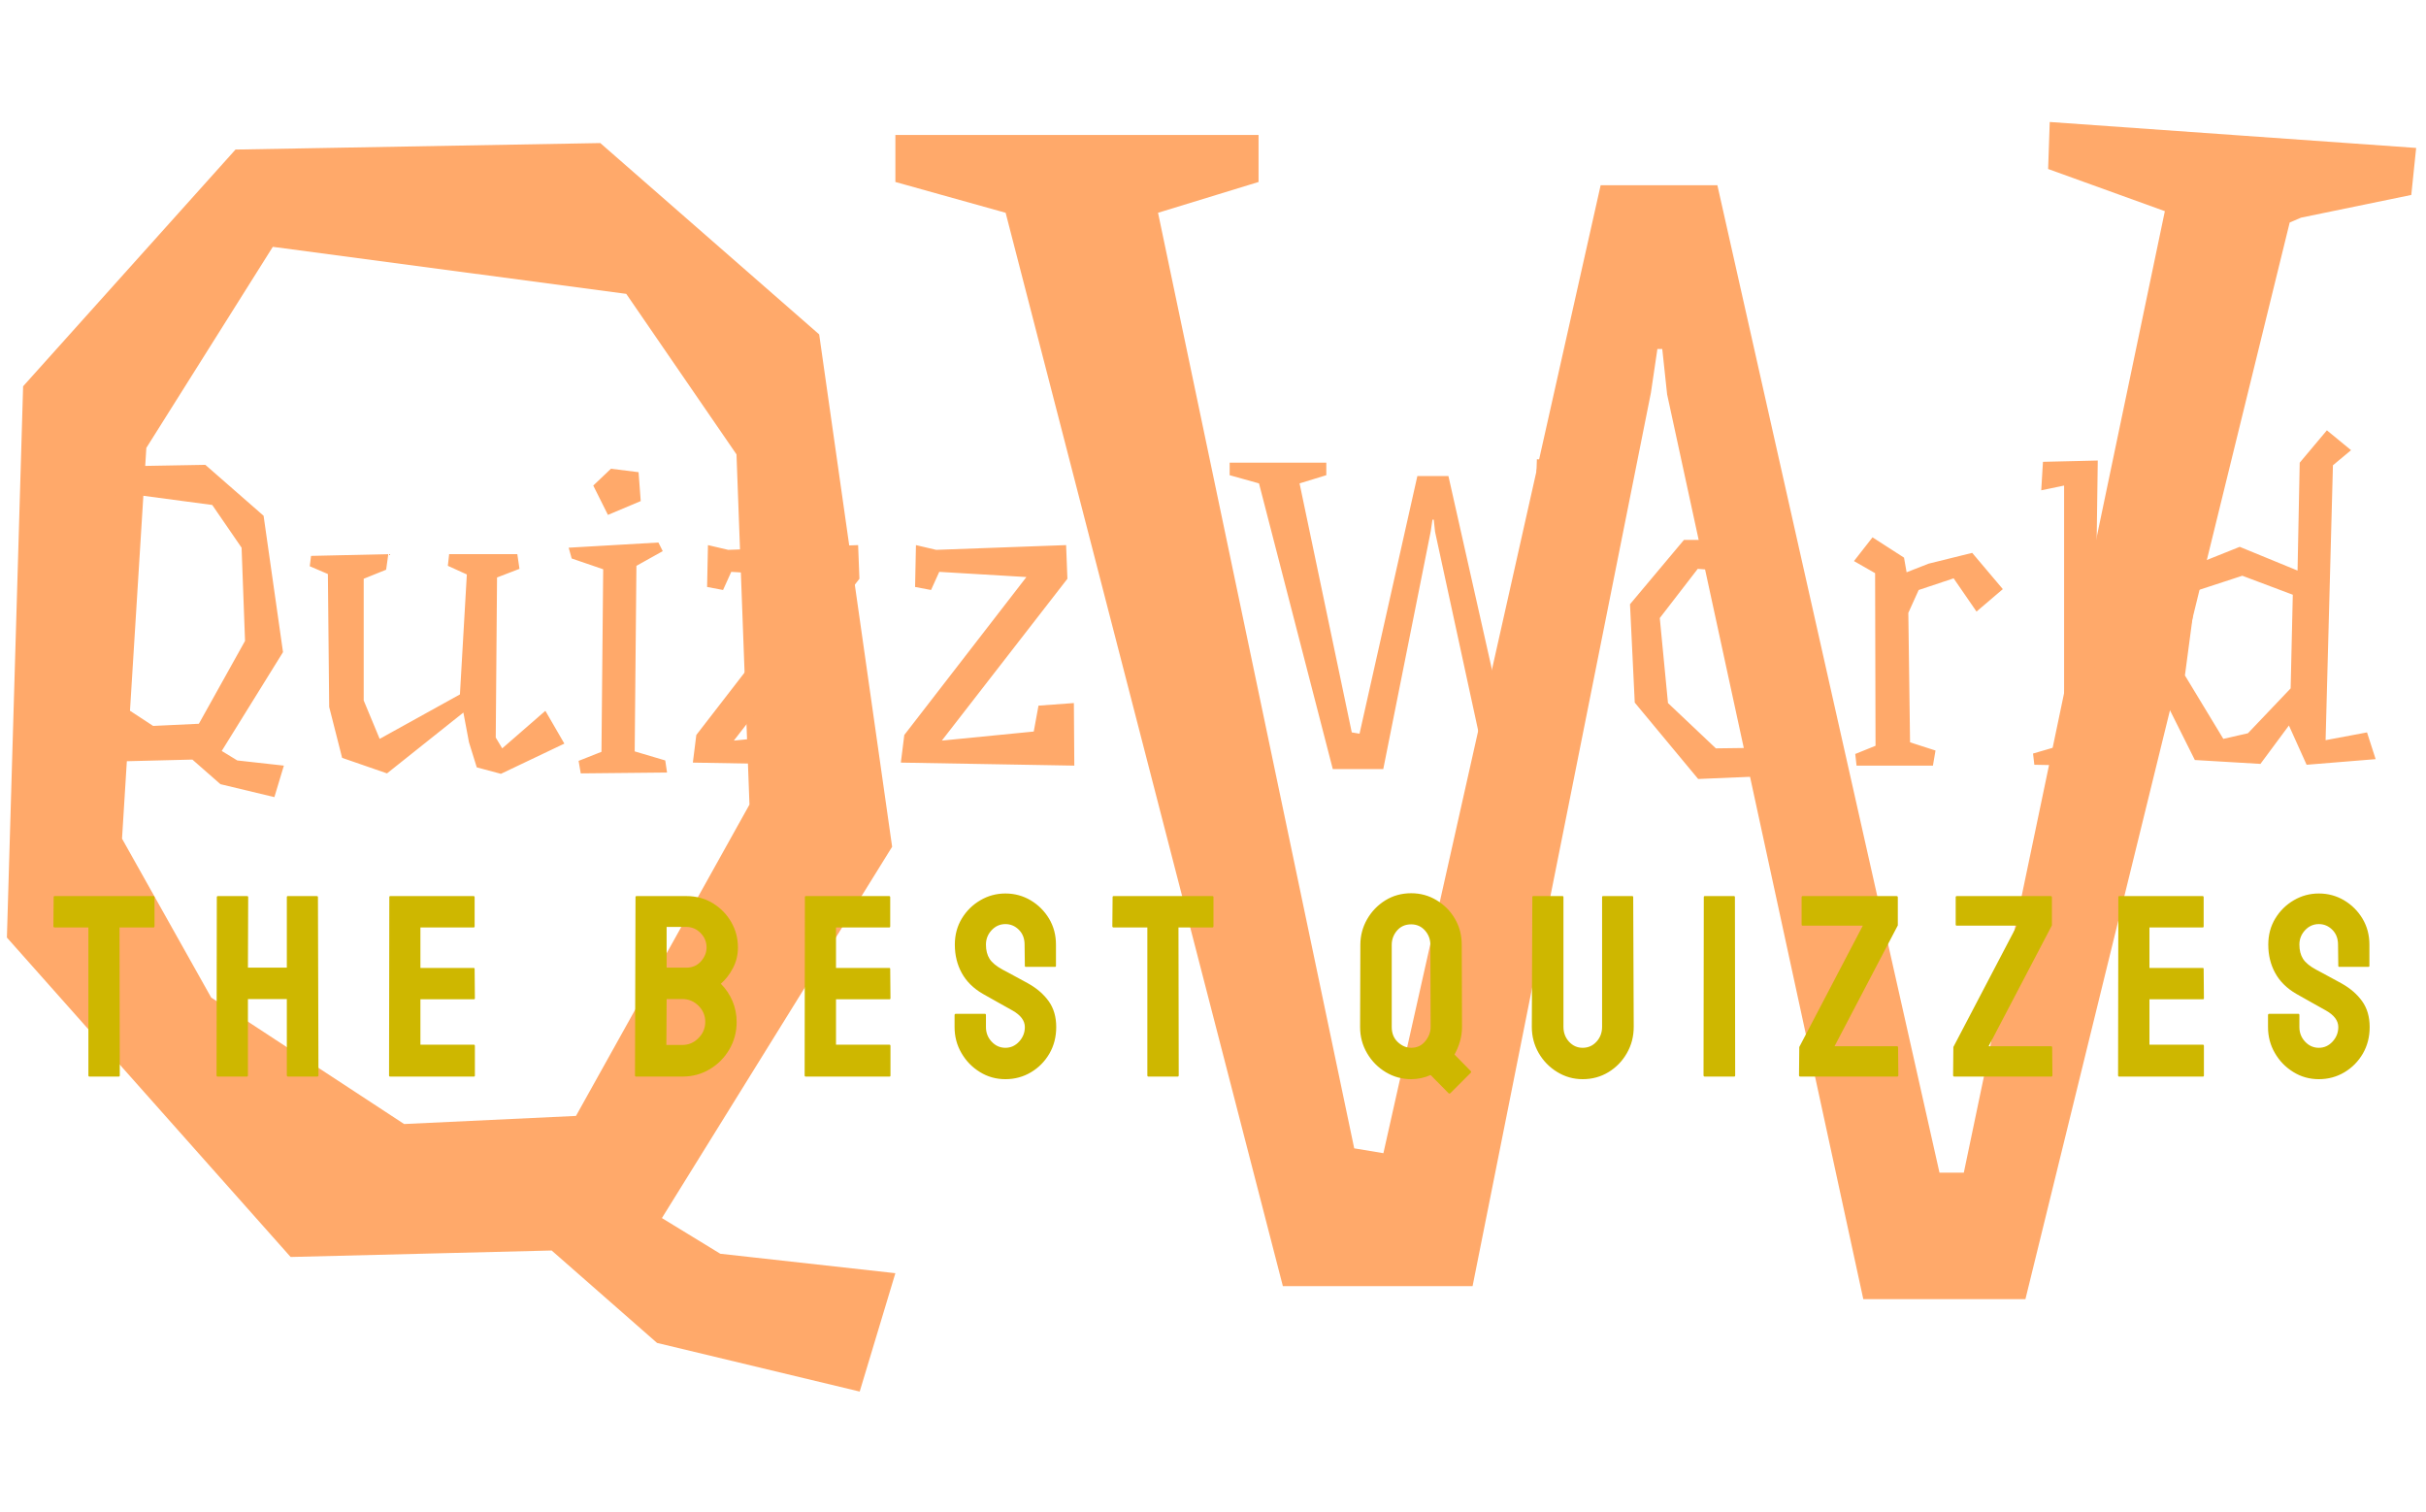 <svg xmlns="http://www.w3.org/2000/svg" version="1.1" xmlns:xlink="http://www.w3.org/1999/xlink" xmlns:svgjs="http://svgjs.dev/svgjs" width="1500" height="935" viewBox="0 0 1500 935"><g transform="matrix(1,0,0,1,-0.909,0.379)"><svg viewBox="0 0 396 247" data-background-color="#fbeaab" preserveAspectRatio="xMidYMid meet" height="935" width="1500" xmlns="http://www.w3.org/2000/svg" xmlns:xlink="http://www.w3.org/1999/xlink"><g id="tight-bounds" transform="matrix(1,0,0,1,0.24,-0.1)"><svg viewBox="0 0 395.52 247.2" height="247.2" width="395.52"><g><svg></svg></g><g><svg viewBox="0 0 395.52 247.2" height="247.2" width="395.52"><mask id="b338fc81-1866-41d2-9432-14f246421e19"><rect width="395.52" height="247.2" fill="white"></rect><g transform="matrix(1,0,0,1,0,66.052)" id="clone"><svg viewBox="0 0 395.52 115.096" height="115.096" width="395.52"><g><svg viewBox="0 0 395.52 115.096" height="115.096" width="395.52"><g><svg viewBox="0 0 395.52 115.096" height="115.096" width="395.52"><g><svg viewBox="0 0 395.52 115.096" height="115.096" width="395.52"><g id="SvgjsG1377"><svg viewBox="0 0 395.52 115.096" height="115.096" width="395.52" id="SvgjsSvg1376"><g><svg viewBox="0 0 395.52 68.367" height="68.367" width="395.52"><g transform="matrix(1,0,0,1,0,0)"><svg width="395.52" viewBox="-0.5 -42 275.78 48.5" height="68.367" data-palette-color="#ffa96a"><path d="M8.8-8.65L14.75-4.75 20.05-5 25.4-14.6 25-25.4 21.6-30.35 10.7-31.8 6.8-25.6 6.05-13.55 8.8-8.65ZM24.5-0.75L29.9-0.15 28.8 3.5 22.55 2 19.3-0.85 11.25-0.65 2.5-10.5 3-27.5 9.55-34.8 20.8-35 27.55-29.1 29.8-13.3 22.7-1.85 24.5-0.75ZM60.2-6.5L62.4-2.7 55.05 0.8 52.25 0.05 51.35-2.85 50.7-6.3 41.85 0.75 36.65-1.05 35.15-6.95 35-22.35 32.9-23.25 33.05-24.45 42-24.65 41.75-22.85 39.15-21.8 39.15-7.7 41-3.25 44.25-5.05 50.3-8.4 51.1-22.3 48.9-23.3 49.05-24.65 56.95-24.65 57.2-22.95 54.6-21.95 54.45-3.4 55.2-2.15 60.2-6.5ZM74.09-0.75L74.3 0.65 64.3 0.75 64.05-0.7 66.7-1.75 66.9-22.9 63.25-24.15 62.9-25.4 73.3-26 73.8-25 70.75-23.3 70.55-1.8 74.09-0.75ZM71.25-30.8L67.45-29.2 65.75-32.6 67.8-34.55 71-34.15 71.25-30.8ZM79.04-25.7L81.39-25.15 96.44-25.7 96.59-21.8 82.04-3.05 92.69-4.1 93.24-7.1 97.34-7.4 97.39-0.15 77.29-0.5 77.69-3.7 91.84-22 81.74-22.6 80.79-20.5 78.94-20.85 79.04-25.7ZM103.14-25.7L105.49-25.15 120.54-25.7 120.69-21.8 106.14-3.05 116.79-4.1 117.34-7.1 121.44-7.4 121.49-0.15 101.39-0.5 101.79-3.7 115.94-22 105.84-22.6 104.89-20.5 103.04-20.85 103.14-25.7ZM175.09-35.65L186.39-34.85 186.24-33.4 182.84-32.7 182.49-32.55 174.34 0.65 169.34 0.65 163.29-27.25 163.14-28.65 162.99-28.65 162.79-27.3 157.29 0.25 151.44 0.25 142.89-32.85 139.49-33.8 139.49-35.25 150.69-35.25 150.69-33.8 147.59-32.85 147.59-32.85 153.64-4 154.54-3.85 161.24-33.7 164.84-33.7 171.69-3.25 172.44-3.25 178.64-32.9 175.04-34.2 175.09-35.65ZM198.83-22.55L193.73-22.95 189.33-17.25 190.28-7.4 195.83-2.15 199.58-2.2 204.28-11.4 202.18-20.05 198.83-22.55ZM192.13-26.3L200.53-26.3 205.83-21.4 207.83-9.95 200.78 1.1 193.78 1.4 186.43-7.45 185.88-18.85 192.13-26.3ZM225.53-24.8L229.08-20.6 226.03-18 223.38-21.85 219.33-20.5 218.13-17.85 218.33-2.85 221.28-1.9 220.98-0.15 212.13-0.15 211.98-1.5 214.33-2.45 214.28-22.45 211.83-23.85 213.98-26.6 217.63-24.25 217.93-22.55 220.48-23.55 225.53-24.8ZM243.03-1.95L243.28-0.05 232.73-0.25 232.58-1.55 236.18-2.6 236.18-32.6 233.53-32.05 233.73-35.35 240.08-35.5 239.63-2.65 243.03-1.95ZM262.43-9.1L262.68-19.95 256.83-22.15 251.48-20.4 250.18-10.6 254.63-3.25 257.48-3.9 262.43-9.1ZM272.28-0.9L264.28-0.25 262.23-4.8 258.93-0.35 251.33-0.8 246.28-10.9 249.28-22.6 256.53-25.5 263.23-22.75 263.48-35.25 266.63-39 269.43-36.7 267.33-34.95 266.48-3.1 271.28-4 272.28-0.9Z" opacity="1" transform="matrix(1,0,0,1,0,0)" fill="black" class="wordmark-text-0" id="SvgjsPath1375" stroke-width="5" stroke="black" stroke-linejoin="round"></path></svg></g></svg></g><g transform="matrix(1,0,0,1,2.5,77.293)"><svg viewBox="0 0 390.52 37.803" height="37.803" width="390.52"><g transform="matrix(1,0,0,1,0,0)"><svg width="390.52" viewBox="-2.95 -38.35 452.61 44.625" height="37.803" data-palette-color="#ceb700"><path d="M12.65 0L7 0Q6.8 0 6.8-0.25L6.8-0.25 6.8-28.75 0.3-28.75Q0.05-28.75 0.05-29L0.05-29 0.1-34.6Q0.1-34.8 0.3-34.8L0.3-34.8 19.3-34.8Q19.55-34.8 19.55-34.6L19.55-34.6 19.55-29Q19.55-28.75 19.35-28.75L19.35-28.75 12.8-28.75 12.85-0.25Q12.85 0 12.65 0L12.65 0ZM37.36 0L31.71 0Q31.51 0 31.51-0.25L31.51-0.25 31.56-34.6Q31.56-34.8 31.81-34.8L31.81-34.8 37.36-34.8Q37.61-34.8 37.61-34.6L37.61-34.6 37.56-21 45.06-21 45.06-34.6Q45.06-34.8 45.26-34.8L45.26-34.8 50.81-34.8Q51.06-34.8 51.06-34.6L51.06-34.6 51.16-0.25Q51.16 0 50.91 0L50.91 0 45.31 0Q45.06 0 45.06-0.25L45.06-0.25 45.06-14.95 37.56-14.95 37.56-0.25Q37.56 0 37.36 0L37.36 0ZM81.12 0L64.97 0Q64.77 0 64.77-0.25L64.77-0.25 64.82-34.6Q64.82-34.8 65.02-34.8L65.02-34.8 81.07-34.8Q81.27-34.8 81.27-34.55L81.27-34.55 81.27-28.95Q81.27-28.75 81.07-28.75L81.07-28.75 70.82-28.75 70.82-20.95 81.07-20.95Q81.27-20.95 81.27-20.75L81.27-20.75 81.32-15.1Q81.32-14.9 81.12-14.9L81.12-14.9 70.82-14.9 70.82-6.15 81.12-6.15Q81.32-6.15 81.32-5.9L81.32-5.9 81.32-0.2Q81.32 0 81.12 0L81.12 0ZM121.34 0L112.39 0Q112.19 0 112.19-0.25L112.19-0.25 112.29-34.6Q112.29-34.8 112.49-34.8L112.49-34.8 122.09-34.8Q124.94-34.8 127.19-33.43 129.44-32.05 130.74-29.8 132.04-27.55 132.04-24.9L132.04-24.9Q132.04-22.75 131.07-20.9 130.09-19.05 128.74-17.9L128.74-17.9Q130.19-16.45 130.99-14.55 131.79-12.65 131.79-10.55L131.79-10.55Q131.79-7.65 130.39-5.25 128.99-2.85 126.62-1.43 124.24 0 121.34 0L121.34 0ZM118.29-28.85L118.29-21 122.09-21Q123.84-21 124.92-22.23 125.99-23.45 125.99-24.9L125.99-24.9Q125.99-26.5 124.84-27.68 123.69-28.85 122.09-28.85L122.09-28.85 118.29-28.85ZM118.29-14.95L118.24-6.1 121.34-6.1Q123.14-6.1 124.44-7.43 125.74-8.75 125.74-10.55L125.74-10.55Q125.74-12.35 124.44-13.65 123.14-14.95 121.34-14.95L121.34-14.95 118.29-14.95ZM161.25 0L145.1 0Q144.9 0 144.9-0.25L144.9-0.25 144.95-34.6Q144.95-34.8 145.15-34.8L145.15-34.8 161.2-34.8Q161.4-34.8 161.4-34.55L161.4-34.55 161.4-28.95Q161.4-28.75 161.2-28.75L161.2-28.75 150.95-28.75 150.95-20.95 161.2-20.95Q161.4-20.95 161.4-20.75L161.4-20.75 161.45-15.1Q161.45-14.9 161.25-14.9L161.25-14.9 150.95-14.9 150.95-6.15 161.25-6.15Q161.45-6.15 161.45-5.9L161.45-5.9 161.45-0.2Q161.45 0 161.25 0L161.25 0ZM183.61 0.5L183.61 0.5Q180.91 0.5 178.69-0.88 176.46-2.25 175.14-4.53 173.81-6.8 173.81-9.55L173.81-9.55 173.81-11.85Q173.81-12.1 174.06-12.1L174.06-12.1 179.66-12.1Q179.86-12.1 179.86-11.85L179.86-11.85 179.86-9.55Q179.86-7.9 180.96-6.73 182.06-5.55 183.61-5.55L183.61-5.55Q185.16-5.55 186.26-6.75 187.36-7.95 187.36-9.55L187.36-9.55Q187.36-11.4 184.96-12.75L184.96-12.75Q184.16-13.2 182.46-14.15 180.76-15.1 179.26-15.95L179.26-15.95Q176.51-17.55 175.19-19.98 173.86-22.4 173.86-25.45L173.86-25.45Q173.86-28.25 175.21-30.48 176.56-32.7 178.79-34 181.01-35.3 183.61-35.3L183.61-35.3Q186.26-35.3 188.49-33.98 190.71-32.65 192.04-30.43 193.36-28.2 193.36-25.45L193.36-25.45 193.36-21.35Q193.36-21.15 193.16-21.15L193.16-21.15 187.56-21.15Q187.36-21.15 187.36-21.35L187.36-21.35 187.31-25.45Q187.31-27.2 186.21-28.3 185.11-29.4 183.61-29.4L183.61-29.4Q182.06-29.4 180.96-28.23 179.86-27.05 179.86-25.45L179.86-25.45Q179.86-23.8 180.56-22.7 181.26-21.6 183.11-20.6L183.11-20.6Q183.36-20.45 184.09-20.08 184.81-19.7 185.66-19.23 186.51-18.75 187.19-18.4 187.86-18.05 188.01-17.95L188.01-17.95Q190.51-16.55 191.96-14.53 193.41-12.5 193.41-9.55L193.41-9.55Q193.41-6.7 192.09-4.42 190.76-2.15 188.54-0.83 186.31 0.5 183.61 0.5ZM216.83 0L211.18 0Q210.98 0 210.98-0.25L210.98-0.25 210.98-28.75 204.48-28.75Q204.23-28.75 204.23-29L204.23-29 204.28-34.6Q204.28-34.8 204.48-34.8L204.48-34.8 223.48-34.8Q223.73-34.8 223.73-34.6L223.73-34.6 223.73-29Q223.73-28.75 223.53-28.75L223.53-28.75 216.98-28.75 217.03-0.25Q217.03 0 216.83 0L216.83 0ZM269.05 3.2L269.05 3.2 265.6-0.3Q263.8 0.5 261.85 0.5L261.85 0.5Q259.2 0.5 256.95-0.85 254.7-2.2 253.35-4.5 252-6.8 252-9.55L252-9.55 252.05-25.4Q252.05-28.05 253.35-30.33 254.65-32.6 256.87-33.98 259.1-35.35 261.85-35.35L261.85-35.35Q264.5-35.35 266.72-34.02 268.95-32.7 270.27-30.45 271.6-28.2 271.6-25.4L271.6-25.4 271.65-9.55Q271.65-8.1 271.25-6.75 270.85-5.4 270.2-4.25L270.2-4.25 273.3-1.1Q273.5-0.9 273.35-0.75L273.35-0.75 269.4 3.2Q269.2 3.35 269.05 3.2ZM261.85-5.55L261.85-5.55Q263.55-5.55 264.57-6.83 265.6-8.1 265.6-9.55L265.6-9.55 265.55-25.4Q265.55-27 264.5-28.18 263.45-29.35 261.85-29.35L261.85-29.35Q260.15-29.35 259.12-28.15 258.1-26.95 258.1-25.4L258.1-25.4 258.1-9.55Q258.1-7.75 259.27-6.65 260.45-5.55 261.85-5.55ZM294.91 0.5L294.91 0.5Q292.26 0.5 290.01-0.88 287.76-2.25 286.43-4.55 285.11-6.85 285.11-9.6L285.11-9.6 285.21-34.6Q285.21-34.8 285.41-34.8L285.41-34.8 291.01-34.8Q291.21-34.8 291.21-34.6L291.21-34.6 291.21-9.6Q291.21-7.9 292.28-6.73 293.36-5.55 294.91-5.55L294.91-5.55Q296.51-5.55 297.58-6.73 298.66-7.9 298.66-9.6L298.66-9.6 298.66-34.6Q298.66-34.8 298.86-34.8L298.86-34.8 304.46-34.8Q304.66-34.8 304.66-34.6L304.66-34.6 304.76-9.6Q304.76-6.8 303.43-4.5 302.11-2.2 299.88-0.85 297.66 0.5 294.91 0.5ZM324.12 0L318.47 0Q318.22 0 318.22-0.25L318.22-0.25 318.27-34.6Q318.27-34.8 318.47-34.8L318.47-34.8 324.07-34.8Q324.27-34.8 324.27-34.6L324.27-34.6 324.32-0.25Q324.32 0 324.12 0L324.12 0ZM355.53 0L336.88 0Q336.63 0 336.63-0.25L336.63-0.25 336.68-5.7 348.93-29.1 337.33-29.1Q337.13-29.1 337.13-29.3L337.13-29.3 337.13-34.55Q337.13-34.8 337.33-34.8L337.33-34.8 355.43-34.8Q355.68-34.8 355.68-34.55L355.68-34.55 355.68-29.15 343.48-5.85 355.53-5.85Q355.73-5.85 355.73-5.6L355.73-5.6 355.78-0.25Q355.78 0 355.53 0L355.53 0ZM385.24 0L366.59 0Q366.34 0 366.34-0.25L366.34-0.25 366.39-5.7 378.64-29.1 367.04-29.1Q366.84-29.1 366.84-29.3L366.84-29.3 366.84-34.55Q366.84-34.8 367.04-34.8L367.04-34.8 385.14-34.8Q385.39-34.8 385.39-34.55L385.39-34.55 385.39-29.15 373.19-5.85 385.24-5.85Q385.44-5.85 385.44-5.6L385.44-5.6 385.49-0.25Q385.49 0 385.24 0L385.24 0ZM414.5 0L398.35 0Q398.15 0 398.15-0.25L398.15-0.25 398.2-34.6Q398.2-34.8 398.4-34.8L398.4-34.8 414.45-34.8Q414.65-34.8 414.65-34.55L414.65-34.55 414.65-28.95Q414.65-28.75 414.45-28.75L414.45-28.75 404.2-28.75 404.2-20.95 414.45-20.95Q414.65-20.95 414.65-20.75L414.65-20.75 414.7-15.1Q414.7-14.9 414.5-14.9L414.5-14.9 404.2-14.9 404.2-6.15 414.5-6.15Q414.7-6.15 414.7-5.9L414.7-5.9 414.7-0.2Q414.7 0 414.5 0L414.5 0ZM436.86 0.5L436.86 0.5Q434.16 0.5 431.94-0.88 429.71-2.25 428.39-4.53 427.06-6.8 427.06-9.55L427.06-9.55 427.06-11.85Q427.06-12.1 427.31-12.1L427.31-12.1 432.91-12.1Q433.11-12.1 433.11-11.85L433.11-11.85 433.11-9.55Q433.11-7.9 434.21-6.73 435.31-5.55 436.86-5.55L436.86-5.55Q438.41-5.55 439.51-6.75 440.61-7.95 440.61-9.55L440.61-9.55Q440.61-11.4 438.21-12.75L438.21-12.75Q437.41-13.2 435.71-14.15 434.01-15.1 432.51-15.95L432.51-15.95Q429.76-17.55 428.44-19.98 427.11-22.4 427.11-25.45L427.11-25.45Q427.11-28.25 428.46-30.48 429.81-32.7 432.04-34 434.26-35.3 436.86-35.3L436.86-35.3Q439.51-35.3 441.74-33.98 443.96-32.65 445.29-30.43 446.61-28.2 446.61-25.45L446.61-25.45 446.61-21.35Q446.61-21.15 446.41-21.15L446.41-21.15 440.81-21.15Q440.61-21.15 440.61-21.35L440.61-21.35 440.56-25.45Q440.56-27.2 439.46-28.3 438.36-29.4 436.86-29.4L436.86-29.4Q435.31-29.4 434.21-28.23 433.11-27.05 433.11-25.45L433.11-25.45Q433.11-23.8 433.81-22.7 434.51-21.6 436.36-20.6L436.36-20.6Q436.61-20.45 437.34-20.08 438.06-19.7 438.91-19.23 439.76-18.75 440.44-18.4 441.11-18.05 441.26-17.95L441.26-17.95Q443.76-16.55 445.21-14.53 446.66-12.5 446.66-9.55L446.66-9.55Q446.66-6.7 445.34-4.42 444.01-2.15 441.79-0.83 439.56 0.5 436.86 0.5Z" opacity="1" transform="matrix(1,0,0,1,0,0)" fill="black" class="slogan-text-1" id="SvgjsPath1374" stroke-width="5" stroke="black" stroke-linejoin="round"></path></svg></g></svg></g></svg></g></svg></g></svg></g></svg></g></svg></g></mask><g mask="url(#b338fc81-1866-41d2-9432-14f246421e19)"><g><path d="M34.367 162.926l31.513 20.655 28.071-1.324 28.336-50.845-2.119-57.201-18.007-26.217-57.731-7.679-20.656 32.837-3.972 63.821zM117.52 204.767l28.6 3.178-5.826 19.331-33.102-7.944-17.213-15.095-42.636 1.059-46.343-52.169 2.648-90.038 34.691-38.663 59.584-1.06 35.751 31.249 11.917 83.682-37.604 60.644zM334.671 19.924l59.849 4.237-0.794 7.679-18.008 3.708-1.854 0.794-43.165 175.84h-26.482l-32.043-147.769-0.794-7.415h-0.795l-1.059 7.15-29.13 145.915h-30.984l-45.284-175.31-18.008-5.031v-7.68h59.32v7.68l-16.419 5.031v0l32.043 152.801 4.767 0.794 35.485-158.096h19.067l36.28 161.274h3.973l32.837-157.037-19.067-6.886z" fill="#ffa96a" fill-rule="nonzero" stroke="none" stroke-width="1" stroke-linecap="butt" stroke-linejoin="miter" stroke-miterlimit="10" stroke-dasharray="" stroke-dashoffset="0" font-family="none" font-weight="none" font-size="none" text-anchor="none" style="mix-blend-mode: normal" data-fill-palette-color="tertiary"></path></g></g><g transform="matrix(1,0,0,1,0,66.052)"><svg viewBox="0 0 395.52 115.096" height="115.096" width="395.52"><g><svg viewBox="0 0 395.52 115.096" height="115.096" width="395.52"><g><svg viewBox="0 0 395.52 115.096" height="115.096" width="395.52"><g><svg viewBox="0 0 395.52 115.096" height="115.096" width="395.52"><g id="textblocktransform"><svg viewBox="0 0 395.52 115.096" height="115.096" width="395.52" id="textblock"><g><svg viewBox="0 0 395.52 68.367" height="68.367" width="395.52"><g transform="matrix(1,0,0,1,0,0)"><svg width="395.52" viewBox="-0.5 -42 275.78 48.5" height="68.367" data-palette-color="#ffa96a"><path d="M8.8-8.65L14.75-4.75 20.05-5 25.4-14.6 25-25.4 21.6-30.35 10.7-31.8 6.8-25.6 6.05-13.55 8.8-8.65ZM24.5-0.75L29.9-0.15 28.8 3.5 22.55 2 19.3-0.85 11.25-0.65 2.5-10.5 3-27.5 9.55-34.8 20.8-35 27.55-29.1 29.8-13.3 22.7-1.85 24.5-0.75ZM60.2-6.5L62.4-2.7 55.05 0.8 52.25 0.05 51.35-2.85 50.7-6.3 41.85 0.75 36.65-1.05 35.15-6.95 35-22.35 32.9-23.25 33.05-24.45 42-24.65 41.75-22.85 39.15-21.8 39.15-7.7 41-3.25 44.25-5.05 50.3-8.4 51.1-22.3 48.9-23.3 49.05-24.65 56.95-24.65 57.2-22.95 54.6-21.95 54.45-3.4 55.2-2.15 60.2-6.5ZM74.09-0.75L74.3 0.65 64.3 0.75 64.05-0.7 66.7-1.75 66.9-22.9 63.25-24.15 62.9-25.4 73.3-26 73.8-25 70.75-23.3 70.55-1.8 74.09-0.75ZM71.25-30.8L67.45-29.2 65.75-32.6 67.8-34.55 71-34.15 71.25-30.8ZM79.04-25.7L81.39-25.15 96.44-25.7 96.59-21.8 82.04-3.05 92.69-4.1 93.24-7.1 97.34-7.4 97.39-0.15 77.29-0.5 77.69-3.7 91.84-22 81.74-22.6 80.79-20.5 78.94-20.85 79.04-25.7ZM103.14-25.7L105.49-25.15 120.54-25.7 120.69-21.8 106.14-3.05 116.79-4.1 117.34-7.1 121.44-7.4 121.49-0.15 101.39-0.5 101.79-3.7 115.94-22 105.84-22.6 104.89-20.5 103.04-20.85 103.14-25.7ZM175.09-35.65L186.39-34.85 186.24-33.4 182.84-32.7 182.49-32.55 174.34 0.65 169.34 0.65 163.29-27.25 163.14-28.65 162.99-28.65 162.79-27.3 157.29 0.25 151.44 0.25 142.89-32.85 139.49-33.8 139.49-35.25 150.69-35.25 150.69-33.8 147.59-32.85 147.59-32.85 153.64-4 154.54-3.85 161.24-33.7 164.84-33.7 171.69-3.25 172.44-3.25 178.64-32.9 175.04-34.2 175.09-35.65ZM198.83-22.55L193.73-22.95 189.33-17.25 190.28-7.4 195.83-2.15 199.58-2.2 204.28-11.4 202.18-20.05 198.83-22.55ZM192.13-26.3L200.53-26.3 205.83-21.4 207.83-9.95 200.78 1.1 193.78 1.4 186.43-7.45 185.88-18.85 192.13-26.3ZM225.53-24.8L229.08-20.6 226.03-18 223.38-21.85 219.33-20.5 218.13-17.85 218.33-2.85 221.28-1.9 220.98-0.15 212.13-0.15 211.98-1.5 214.33-2.45 214.28-22.45 211.83-23.85 213.98-26.6 217.63-24.25 217.93-22.55 220.48-23.55 225.53-24.8ZM243.03-1.95L243.28-0.05 232.73-0.25 232.58-1.55 236.18-2.6 236.18-32.6 233.53-32.05 233.73-35.35 240.08-35.5 239.63-2.65 243.03-1.95ZM262.43-9.1L262.68-19.95 256.83-22.15 251.48-20.4 250.18-10.6 254.63-3.25 257.48-3.9 262.43-9.1ZM272.28-0.9L264.28-0.25 262.23-4.8 258.93-0.35 251.33-0.8 246.28-10.9 249.28-22.6 256.53-25.5 263.23-22.75 263.48-35.25 266.63-39 269.43-36.7 267.33-34.95 266.48-3.1 271.28-4 272.28-0.9Z" opacity="1" transform="matrix(1,0,0,1,0,0)" fill="#ffa96a" class="wordmark-text-0" data-fill-palette-color="primary" id="text-0"></path></svg></g></svg></g><g transform="matrix(1,0,0,1,2.5,77.293)"><svg viewBox="0 0 390.52 37.803" height="37.803" width="390.52"><g transform="matrix(1,0,0,1,0,0)"><svg width="390.52" viewBox="-2.95 -38.35 452.61 44.625" height="37.803" data-palette-color="#ceb700"><path d="M12.65 0L7 0Q6.8 0 6.8-0.25L6.8-0.25 6.8-28.75 0.3-28.75Q0.05-28.75 0.05-29L0.05-29 0.1-34.6Q0.1-34.8 0.3-34.8L0.3-34.8 19.3-34.8Q19.55-34.8 19.55-34.6L19.55-34.6 19.55-29Q19.55-28.75 19.35-28.75L19.35-28.75 12.8-28.75 12.85-0.25Q12.85 0 12.65 0L12.65 0ZM37.36 0L31.71 0Q31.51 0 31.51-0.25L31.51-0.25 31.56-34.6Q31.56-34.8 31.81-34.8L31.81-34.8 37.36-34.8Q37.61-34.8 37.61-34.6L37.61-34.6 37.56-21 45.06-21 45.06-34.6Q45.06-34.8 45.26-34.8L45.26-34.8 50.81-34.8Q51.06-34.8 51.06-34.6L51.06-34.6 51.16-0.25Q51.16 0 50.91 0L50.91 0 45.31 0Q45.06 0 45.06-0.25L45.06-0.25 45.06-14.95 37.56-14.95 37.56-0.25Q37.56 0 37.36 0L37.36 0ZM81.12 0L64.97 0Q64.77 0 64.77-0.25L64.77-0.25 64.82-34.6Q64.82-34.8 65.02-34.8L65.02-34.8 81.07-34.8Q81.27-34.8 81.27-34.55L81.27-34.55 81.27-28.95Q81.27-28.75 81.07-28.75L81.07-28.75 70.82-28.75 70.82-20.95 81.07-20.95Q81.27-20.95 81.27-20.75L81.27-20.75 81.32-15.1Q81.32-14.9 81.12-14.9L81.12-14.9 70.82-14.9 70.82-6.15 81.12-6.15Q81.32-6.15 81.32-5.9L81.32-5.9 81.32-0.2Q81.32 0 81.12 0L81.12 0ZM121.34 0L112.39 0Q112.19 0 112.19-0.25L112.19-0.25 112.29-34.6Q112.29-34.8 112.49-34.8L112.49-34.8 122.09-34.8Q124.94-34.8 127.19-33.43 129.44-32.05 130.74-29.8 132.04-27.55 132.04-24.9L132.04-24.9Q132.04-22.75 131.07-20.9 130.09-19.05 128.74-17.9L128.74-17.9Q130.19-16.45 130.99-14.55 131.79-12.65 131.79-10.55L131.79-10.55Q131.79-7.65 130.39-5.25 128.99-2.85 126.62-1.43 124.24 0 121.34 0L121.34 0ZM118.29-28.85L118.29-21 122.09-21Q123.84-21 124.92-22.23 125.99-23.45 125.99-24.9L125.99-24.9Q125.99-26.5 124.84-27.68 123.69-28.85 122.09-28.85L122.09-28.85 118.29-28.85ZM118.29-14.95L118.24-6.1 121.34-6.1Q123.14-6.1 124.44-7.43 125.74-8.75 125.74-10.55L125.74-10.55Q125.74-12.35 124.44-13.65 123.14-14.95 121.34-14.95L121.34-14.95 118.29-14.95ZM161.25 0L145.1 0Q144.9 0 144.9-0.25L144.9-0.25 144.95-34.6Q144.95-34.8 145.15-34.8L145.15-34.8 161.2-34.8Q161.4-34.8 161.4-34.55L161.4-34.55 161.4-28.95Q161.4-28.75 161.2-28.75L161.2-28.75 150.95-28.75 150.95-20.95 161.2-20.95Q161.4-20.95 161.4-20.75L161.4-20.75 161.45-15.1Q161.45-14.9 161.25-14.9L161.25-14.9 150.95-14.9 150.95-6.15 161.25-6.15Q161.45-6.15 161.45-5.9L161.45-5.9 161.45-0.2Q161.45 0 161.25 0L161.25 0ZM183.61 0.5L183.61 0.5Q180.91 0.5 178.69-0.88 176.46-2.25 175.14-4.53 173.81-6.8 173.81-9.55L173.81-9.55 173.81-11.85Q173.81-12.1 174.06-12.1L174.06-12.1 179.66-12.1Q179.86-12.1 179.86-11.85L179.86-11.85 179.86-9.55Q179.86-7.9 180.96-6.73 182.06-5.55 183.61-5.55L183.61-5.55Q185.16-5.55 186.26-6.75 187.36-7.95 187.36-9.55L187.36-9.55Q187.36-11.4 184.96-12.75L184.96-12.75Q184.16-13.2 182.46-14.15 180.76-15.1 179.26-15.95L179.26-15.95Q176.51-17.55 175.19-19.98 173.86-22.4 173.86-25.45L173.86-25.45Q173.86-28.25 175.21-30.48 176.56-32.7 178.79-34 181.01-35.3 183.61-35.3L183.61-35.3Q186.26-35.3 188.49-33.98 190.71-32.65 192.04-30.43 193.36-28.2 193.36-25.45L193.36-25.45 193.36-21.35Q193.36-21.15 193.16-21.15L193.16-21.15 187.56-21.15Q187.36-21.15 187.36-21.35L187.36-21.35 187.31-25.45Q187.31-27.2 186.21-28.3 185.11-29.4 183.61-29.4L183.61-29.4Q182.06-29.4 180.96-28.23 179.86-27.05 179.86-25.45L179.86-25.45Q179.86-23.8 180.56-22.7 181.26-21.6 183.11-20.6L183.11-20.6Q183.36-20.45 184.09-20.08 184.81-19.7 185.66-19.23 186.51-18.75 187.19-18.4 187.86-18.05 188.01-17.95L188.01-17.95Q190.51-16.55 191.96-14.53 193.41-12.5 193.41-9.55L193.41-9.55Q193.41-6.7 192.09-4.42 190.76-2.15 188.54-0.83 186.31 0.5 183.61 0.5ZM216.83 0L211.18 0Q210.98 0 210.98-0.25L210.98-0.25 210.98-28.75 204.48-28.75Q204.23-28.75 204.23-29L204.23-29 204.28-34.6Q204.28-34.8 204.48-34.8L204.48-34.8 223.48-34.8Q223.73-34.8 223.73-34.6L223.73-34.6 223.73-29Q223.73-28.75 223.53-28.75L223.53-28.75 216.98-28.75 217.03-0.25Q217.03 0 216.83 0L216.83 0ZM269.05 3.2L269.05 3.2 265.6-0.3Q263.8 0.5 261.85 0.5L261.85 0.5Q259.2 0.5 256.95-0.85 254.7-2.2 253.35-4.5 252-6.8 252-9.55L252-9.55 252.05-25.4Q252.05-28.05 253.35-30.33 254.65-32.6 256.87-33.98 259.1-35.35 261.85-35.35L261.85-35.35Q264.5-35.35 266.72-34.02 268.95-32.7 270.27-30.45 271.6-28.2 271.6-25.4L271.6-25.4 271.65-9.55Q271.65-8.1 271.25-6.75 270.85-5.4 270.2-4.25L270.2-4.25 273.3-1.1Q273.5-0.9 273.35-0.75L273.35-0.75 269.4 3.2Q269.2 3.35 269.05 3.2ZM261.85-5.55L261.85-5.55Q263.55-5.55 264.57-6.83 265.6-8.1 265.6-9.55L265.6-9.55 265.55-25.4Q265.55-27 264.5-28.18 263.45-29.35 261.85-29.35L261.85-29.35Q260.15-29.35 259.12-28.15 258.1-26.95 258.1-25.4L258.1-25.4 258.1-9.55Q258.1-7.75 259.27-6.65 260.45-5.55 261.85-5.55ZM294.91 0.5L294.91 0.5Q292.26 0.5 290.01-0.88 287.76-2.25 286.43-4.55 285.11-6.85 285.11-9.6L285.11-9.6 285.21-34.6Q285.21-34.8 285.41-34.8L285.41-34.8 291.01-34.8Q291.21-34.8 291.21-34.6L291.21-34.6 291.21-9.6Q291.21-7.9 292.28-6.73 293.36-5.55 294.91-5.55L294.91-5.55Q296.51-5.55 297.58-6.73 298.66-7.9 298.66-9.6L298.66-9.6 298.66-34.6Q298.66-34.8 298.86-34.8L298.86-34.8 304.46-34.8Q304.66-34.8 304.66-34.6L304.66-34.6 304.76-9.6Q304.76-6.8 303.43-4.5 302.11-2.2 299.88-0.85 297.66 0.5 294.91 0.5ZM324.12 0L318.47 0Q318.22 0 318.22-0.25L318.22-0.25 318.27-34.6Q318.27-34.8 318.47-34.8L318.47-34.8 324.07-34.8Q324.27-34.8 324.27-34.6L324.27-34.6 324.32-0.25Q324.32 0 324.12 0L324.12 0ZM355.53 0L336.88 0Q336.63 0 336.63-0.25L336.63-0.25 336.68-5.7 348.93-29.1 337.33-29.1Q337.13-29.1 337.13-29.3L337.13-29.3 337.13-34.55Q337.13-34.8 337.33-34.8L337.33-34.8 355.43-34.8Q355.68-34.8 355.68-34.55L355.68-34.55 355.68-29.15 343.48-5.85 355.53-5.85Q355.73-5.85 355.73-5.6L355.73-5.6 355.78-0.25Q355.78 0 355.53 0L355.53 0ZM385.24 0L366.59 0Q366.34 0 366.34-0.25L366.34-0.25 366.39-5.7 378.64-29.1 367.04-29.1Q366.84-29.1 366.84-29.3L366.84-29.3 366.84-34.55Q366.84-34.8 367.04-34.8L367.04-34.8 385.14-34.8Q385.39-34.8 385.39-34.55L385.39-34.55 385.39-29.15 373.19-5.85 385.24-5.85Q385.44-5.85 385.44-5.6L385.44-5.6 385.49-0.25Q385.49 0 385.24 0L385.24 0ZM414.5 0L398.35 0Q398.15 0 398.15-0.25L398.15-0.25 398.2-34.6Q398.2-34.8 398.4-34.8L398.4-34.8 414.45-34.8Q414.65-34.8 414.65-34.55L414.65-34.55 414.65-28.95Q414.65-28.75 414.45-28.75L414.45-28.75 404.2-28.75 404.2-20.95 414.45-20.95Q414.65-20.95 414.65-20.75L414.65-20.75 414.7-15.1Q414.7-14.9 414.5-14.9L414.5-14.9 404.2-14.9 404.2-6.15 414.5-6.15Q414.7-6.15 414.7-5.9L414.7-5.9 414.7-0.2Q414.7 0 414.5 0L414.5 0ZM436.86 0.5L436.86 0.5Q434.16 0.5 431.94-0.88 429.71-2.25 428.39-4.53 427.06-6.8 427.06-9.55L427.06-9.55 427.06-11.85Q427.06-12.1 427.31-12.1L427.31-12.1 432.91-12.1Q433.11-12.1 433.11-11.85L433.11-11.85 433.11-9.55Q433.11-7.9 434.21-6.73 435.31-5.55 436.86-5.55L436.86-5.55Q438.41-5.55 439.51-6.75 440.61-7.95 440.61-9.55L440.61-9.55Q440.61-11.4 438.21-12.75L438.21-12.75Q437.41-13.2 435.71-14.15 434.01-15.1 432.51-15.95L432.51-15.95Q429.76-17.55 428.44-19.98 427.11-22.4 427.11-25.45L427.11-25.45Q427.11-28.25 428.46-30.48 429.81-32.7 432.04-34 434.26-35.3 436.86-35.3L436.86-35.3Q439.51-35.3 441.74-33.98 443.96-32.65 445.29-30.43 446.61-28.2 446.61-25.45L446.61-25.45 446.61-21.35Q446.61-21.15 446.41-21.15L446.41-21.15 440.81-21.15Q440.61-21.15 440.61-21.35L440.61-21.35 440.56-25.45Q440.56-27.2 439.46-28.3 438.36-29.4 436.86-29.4L436.86-29.4Q435.31-29.4 434.21-28.23 433.11-27.05 433.11-25.45L433.11-25.45Q433.11-23.8 433.81-22.7 434.51-21.6 436.36-20.6L436.36-20.6Q436.61-20.45 437.34-20.08 438.06-19.7 438.91-19.23 439.76-18.75 440.44-18.4 441.11-18.05 441.26-17.95L441.26-17.95Q443.76-16.55 445.21-14.53 446.66-12.5 446.66-9.55L446.66-9.55Q446.66-6.7 445.34-4.42 444.01-2.15 441.79-0.83 439.56 0.5 436.86 0.5Z" opacity="1" transform="matrix(1,0,0,1,0,0)" fill="#ceb700" class="slogan-text-1" data-fill-palette-color="secondary" id="text-1"></path></svg></g></svg></g></svg></g></svg></g></svg></g></svg></g></svg></g></svg></g><defs></defs></svg><rect width="395.52" height="247.2" fill="none" stroke="none" visibility="hidden"></rect></g></svg></g></svg>
